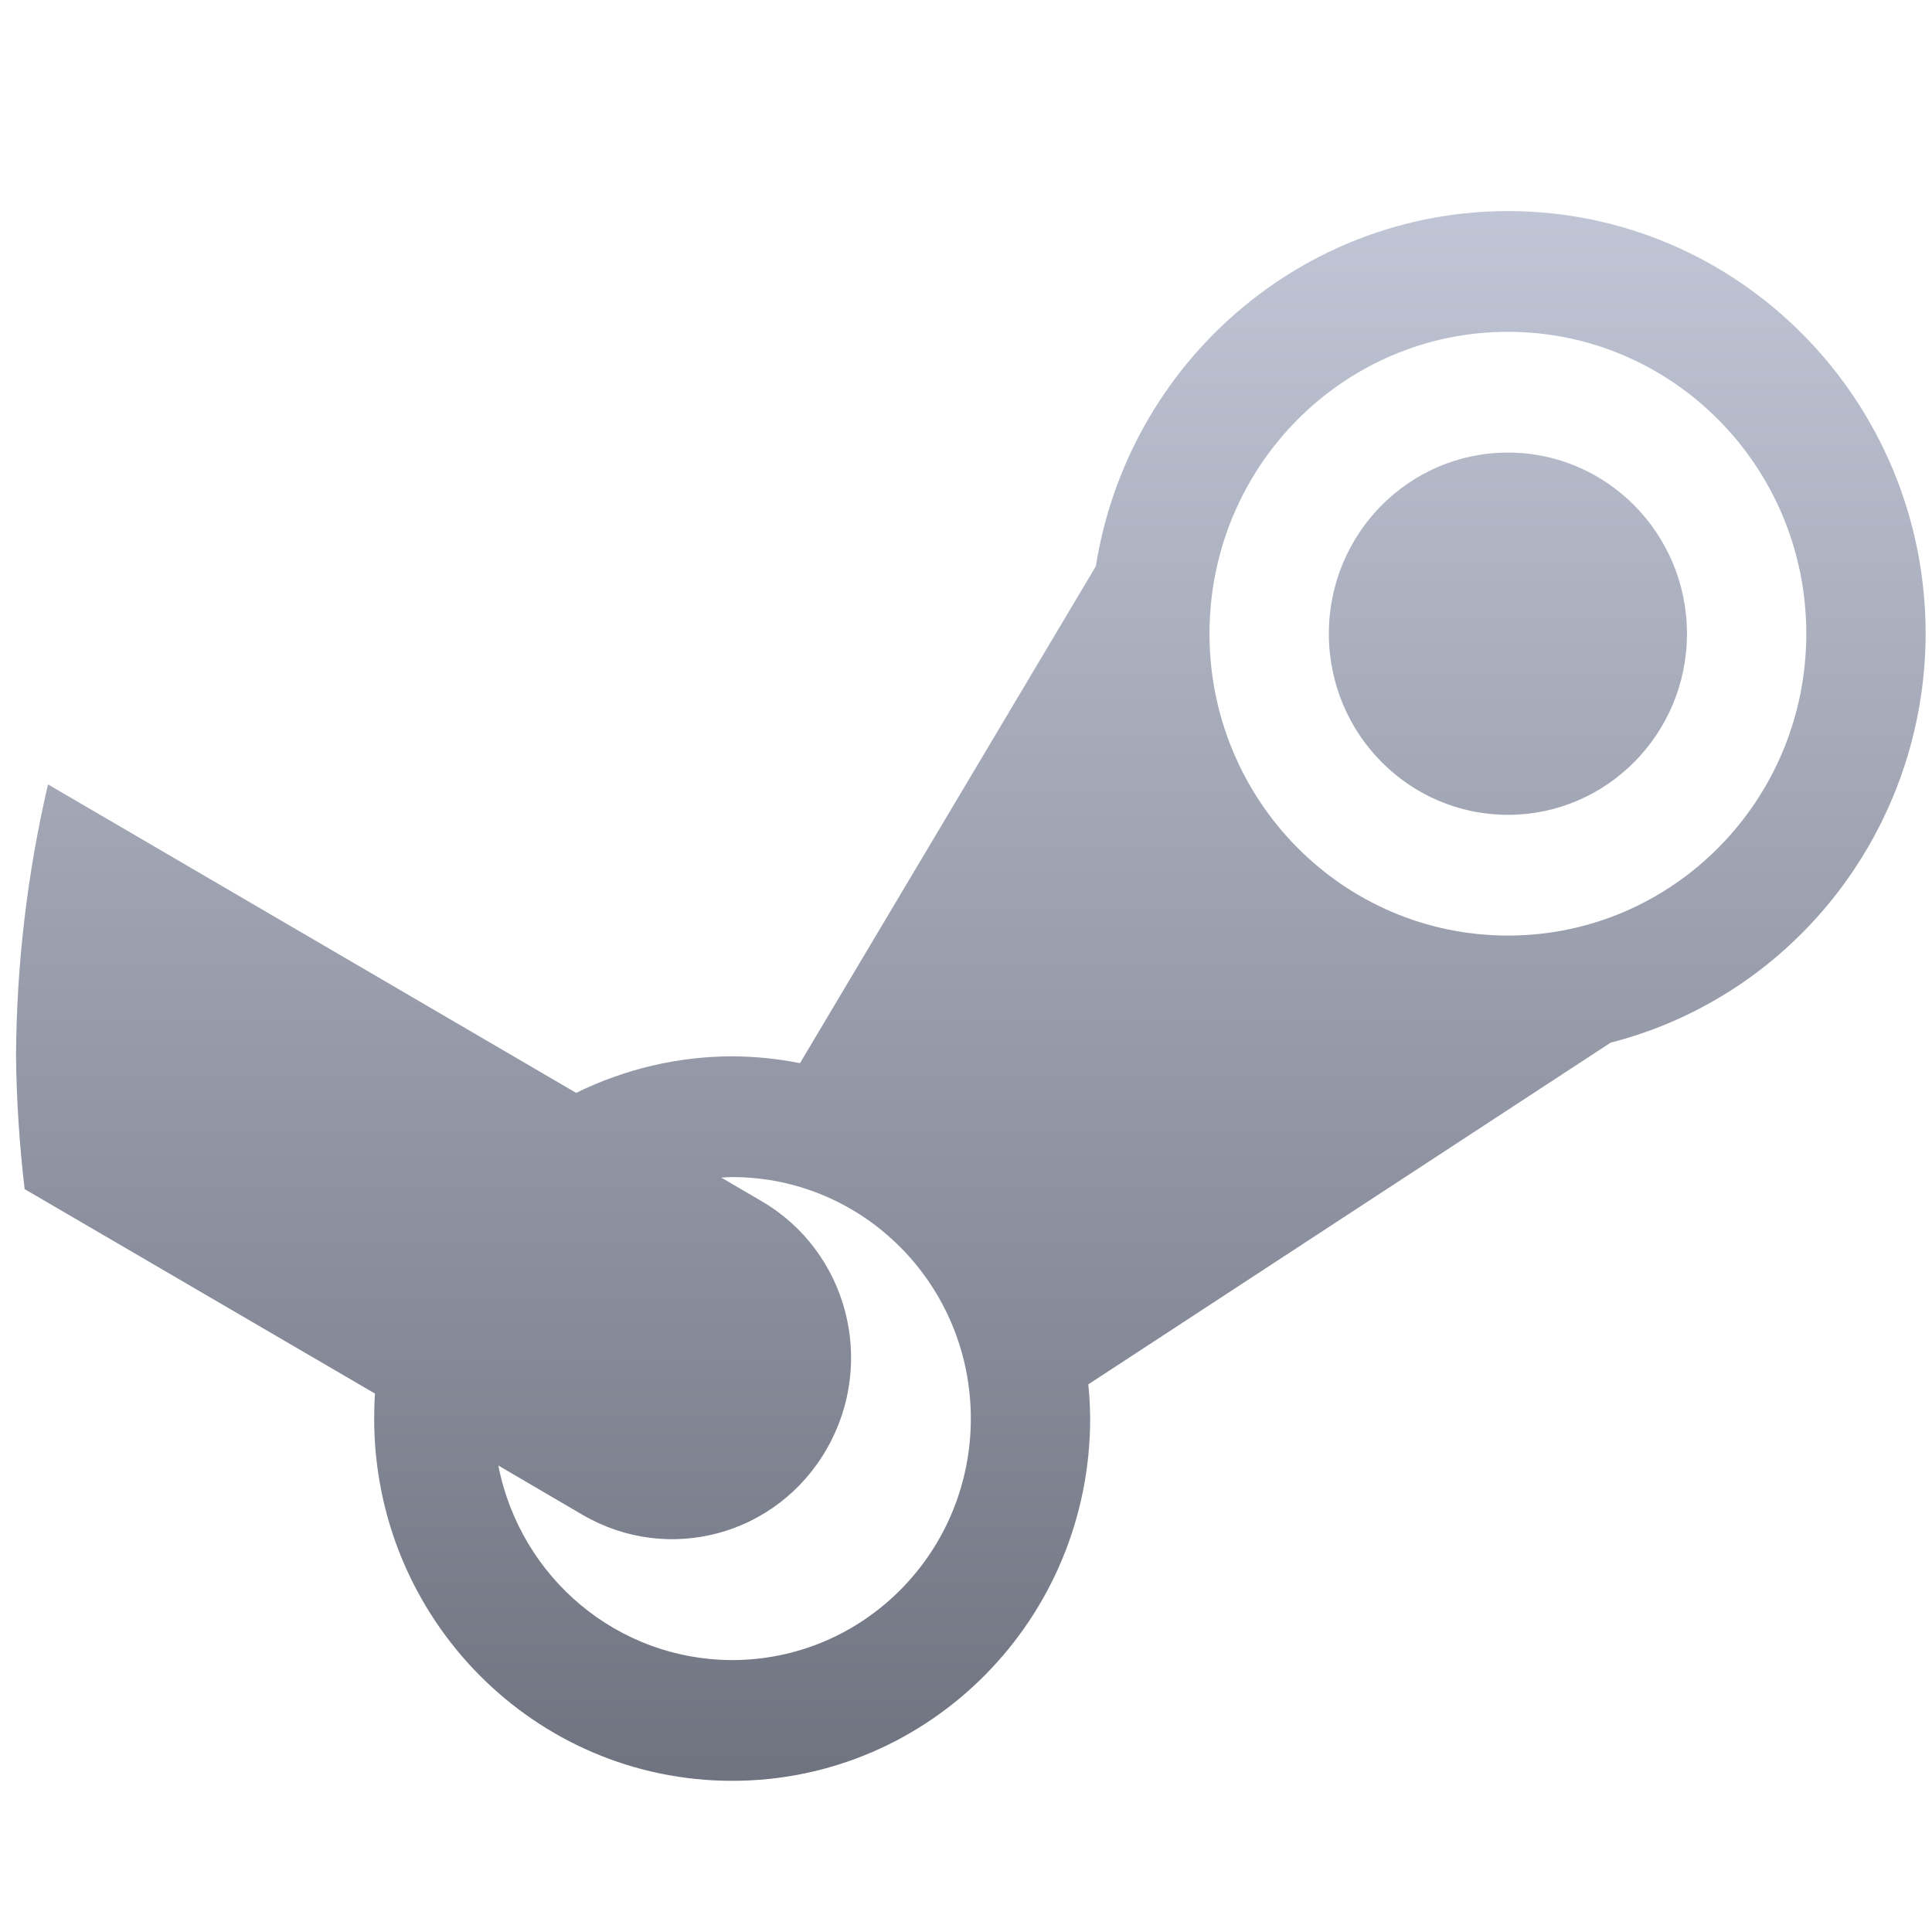 <svg xmlns="http://www.w3.org/2000/svg" xmlns:xlink="http://www.w3.org/1999/xlink" width="64" height="64" viewBox="0 0 64 64" version="1.1"><defs><linearGradient id="linear0" gradientUnits="userSpaceOnUse" x1="0" y1="0" x2="0" y2="1" gradientTransform="matrix(63.257,0,0,52,0.532,6.993)"><stop offset="0" style="stop-color:#c1c6d6;stop-opacity:1;"/><stop offset="1" style="stop-color:#6f7380;stop-opacity:1;"/></linearGradient></defs><g id="surface1"><path style=" stroke:none;fill-rule:nonzero;fill:url(#linear0);" d="M 49.953 6.992 C 43.164 6.996 37.383 11.98 36.301 18.758 L 26.5 35.219 C 25.758 35.07 25.008 34.996 24.254 34.992 C 22.461 34.996 20.699 35.41 19.086 36.203 L 1.59 25.984 C 0.902 28.938 0.547 31.957 0.531 34.992 C 0.547 36.461 0.645 37.93 0.816 39.391 L 12.422 46.164 C 12.402 46.441 12.395 46.715 12.395 46.992 C 12.395 53.621 17.703 58.992 24.254 58.992 C 30.805 58.992 36.113 53.621 36.113 46.992 C 36.109 46.613 36.09 46.234 36.051 45.859 L 53.355 34.539 C 59.484 32.965 63.777 27.391 63.789 20.992 C 63.789 13.262 57.594 6.992 49.953 6.992 Z M 49.953 10.992 C 55.41 10.992 59.836 15.469 59.836 20.992 C 59.836 26.516 55.41 30.992 49.953 30.992 C 44.492 30.992 40.066 26.516 40.066 20.992 C 40.066 15.469 44.492 10.992 49.953 10.992 Z M 49.953 14.992 C 46.676 14.992 44.02 17.68 44.02 20.992 C 44.02 24.305 46.676 26.992 49.953 26.992 C 53.227 26.992 55.883 24.305 55.883 20.992 C 55.883 17.68 53.227 14.992 49.953 14.992 Z M 24.254 38.992 C 28.621 38.992 32.16 42.574 32.16 46.992 C 32.16 51.41 28.621 54.992 24.254 54.992 C 20.48 54.988 17.242 52.289 16.508 48.547 L 19.297 50.18 C 22.141 51.84 25.754 50.863 27.395 47.984 C 29.035 45.105 28.07 41.449 25.227 39.789 L 23.891 39.008 C 24.012 39 24.133 38.996 24.254 38.992 Z M 24.254 38.992 "/></g></svg>
